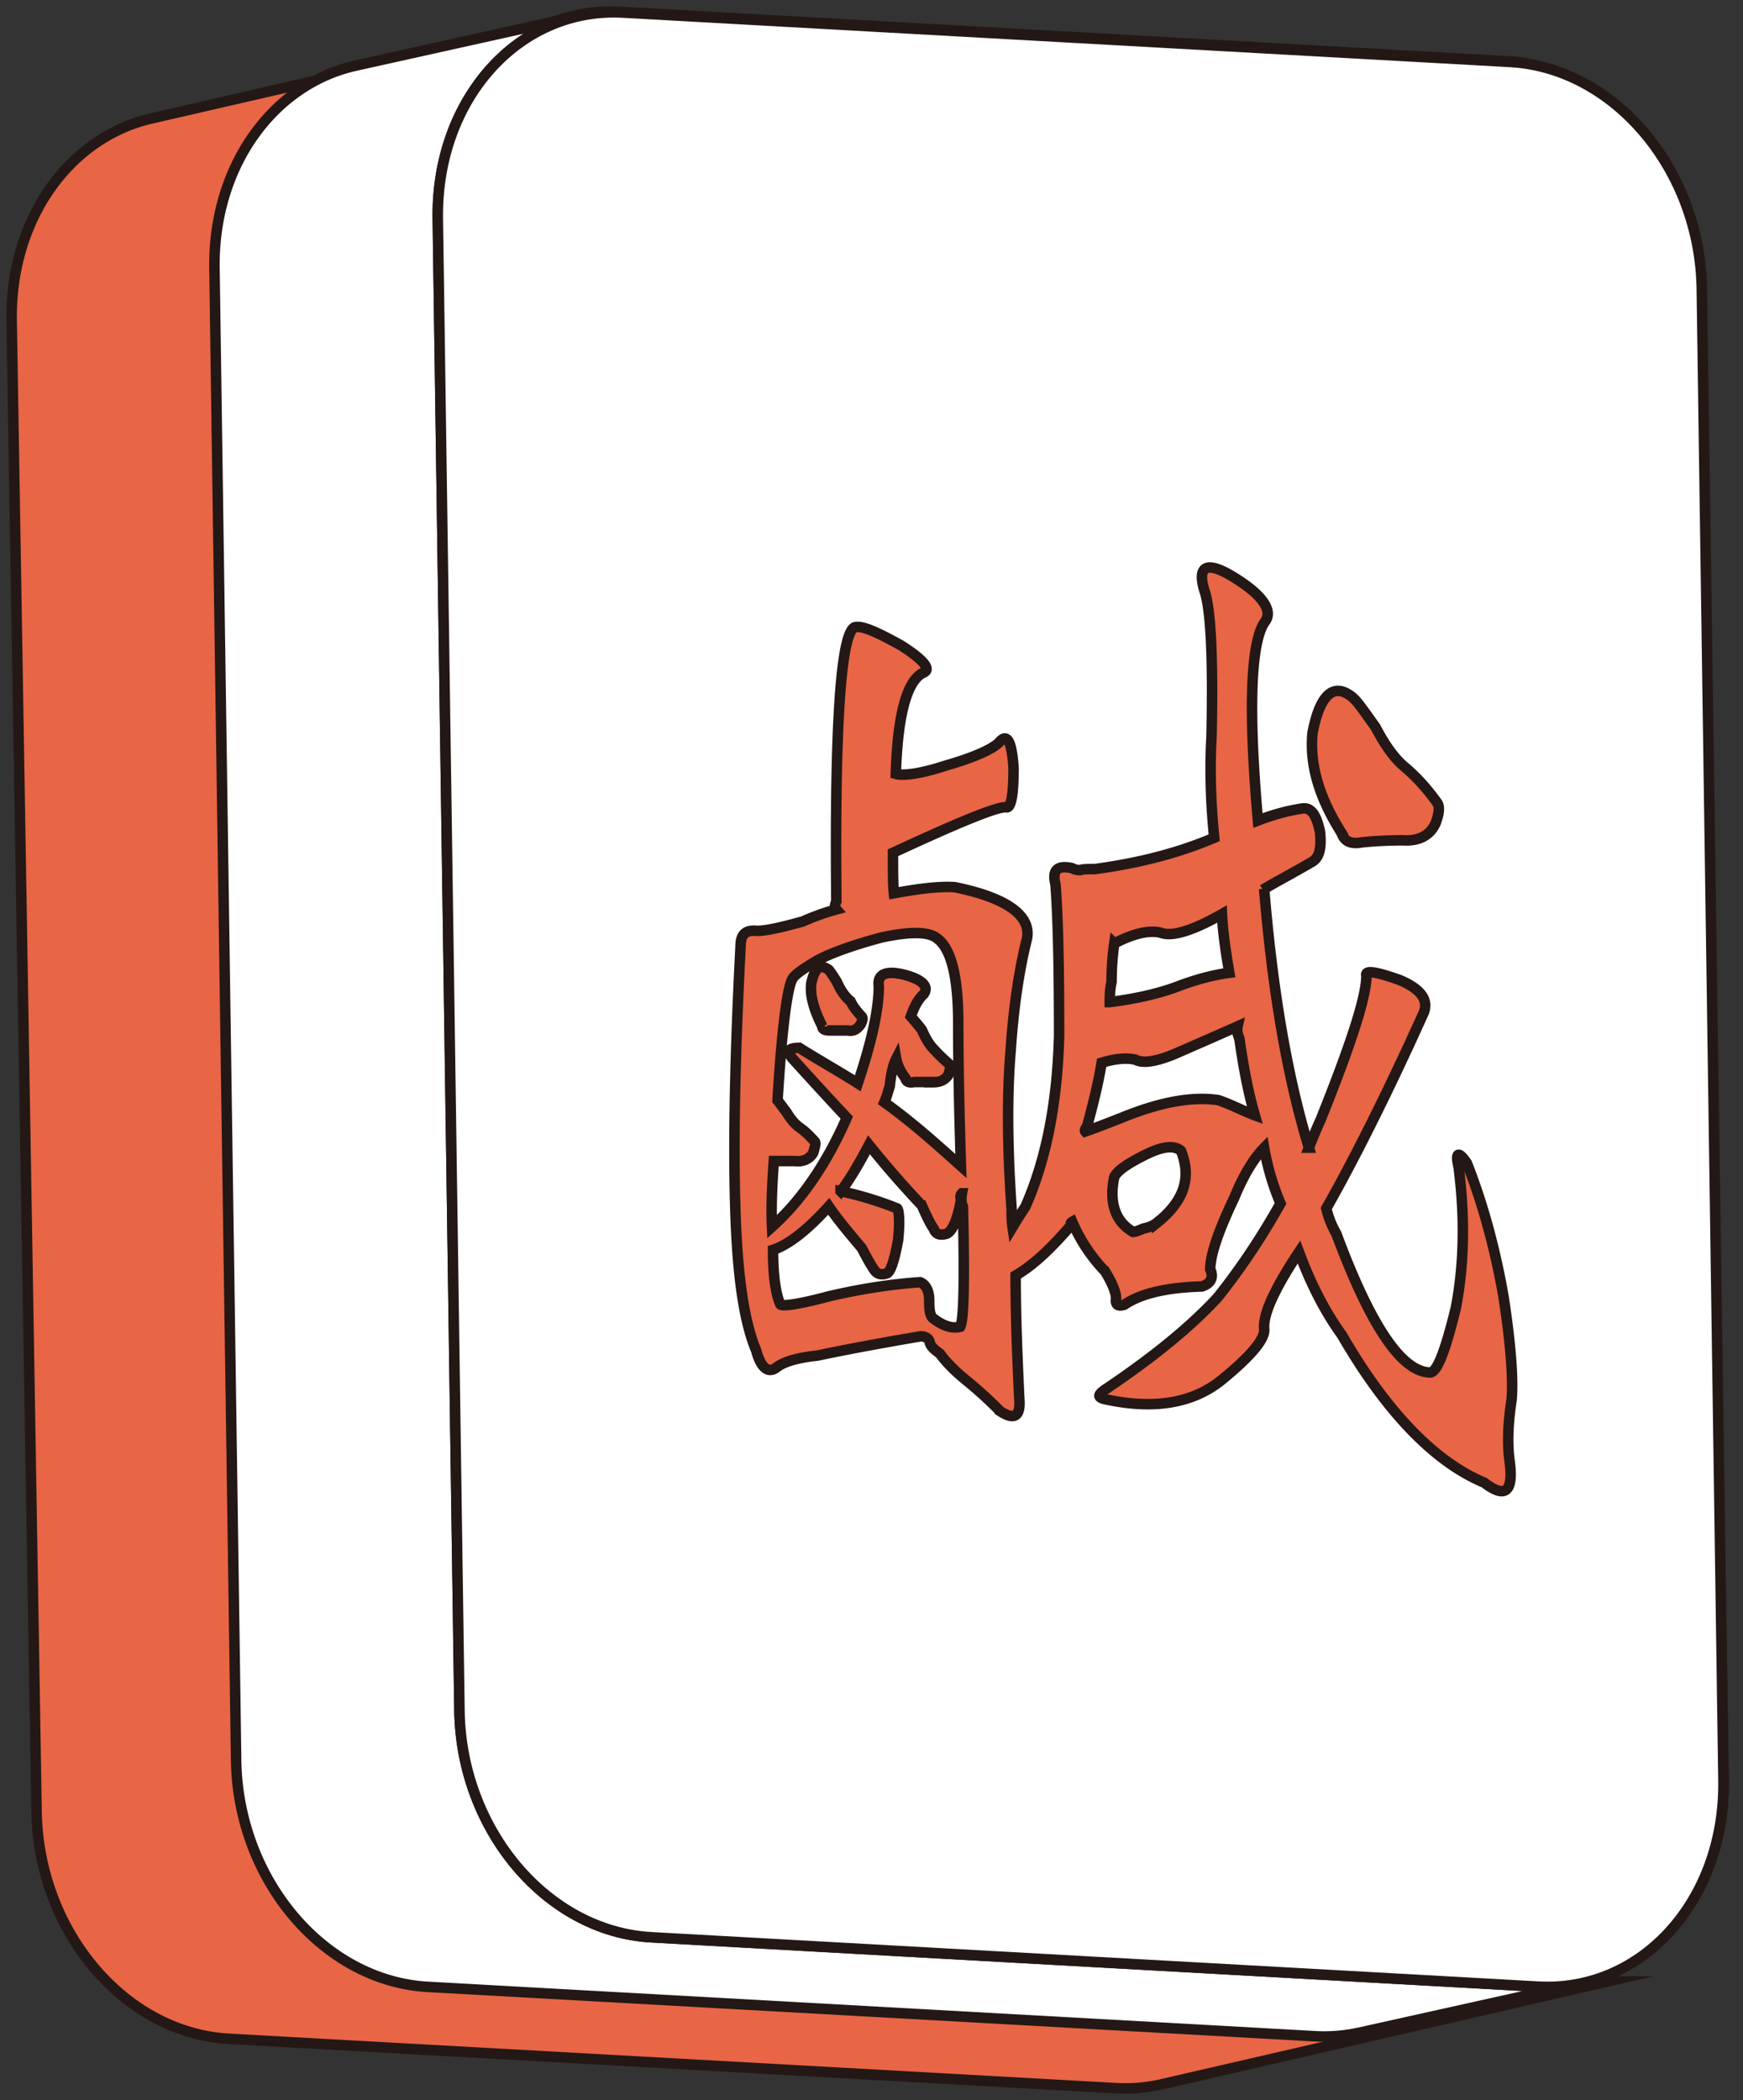 <svg fill="none" xmlns="http://www.w3.org/2000/svg" viewBox="0 0 166 200"><rect x="0" y="0" width="166" height="200" fill="#333333" stroke="none"/><path d="m148.769 189.066-84.475-4.701c-9.914-.555-18.097-10.224-18.297-21.602L43.624 20.736c-.155-9.67 5.5-17.432 13.262-19.228l-42.492 9.78C6.609 13.086.954 20.87 1.109 30.538l2.373 142.028c.2 11.377 8.383 21.047 18.297 21.601l84.475 4.702c1.486.089 2.95-.044 4.325-.355l42.515-9.803a15.469 15.469 0 0 1-4.325.355Z" fill="#E86546" stroke="#231815" stroke-miterlimit="10"/><path d="M143.491 5.833c9.913.554 18.097 10.224 18.297 21.601l2.373 142.027c.199 11.377-7.696 20.16-17.61 19.605l-84.475-4.701c-9.914-.555-18.097-10.224-18.297-21.602L41.406 20.736c-.2-11.377 7.696-20.16 17.61-19.605l84.475 4.702Z" fill="#fff" stroke="#231815" stroke-miterlimit="10"/><path d="m146.485 189.199-84.476-4.701c-9.913-.555-18.097-10.224-18.252-21.602L41.694 20.803c-.066-4.857 1.33-9.248 3.726-12.62 2.395-3.393 5.788-5.766 9.714-6.653L33.865 6.254c-7.85 1.752-13.573 9.559-13.44 19.273l2.063 142.093c.155 11.378 8.339 21.047 18.252 21.602l84.476 4.701a15.557 15.557 0 0 0 4.214-.332l21.268-4.724a15.55 15.55 0 0 1-4.213.332Z" fill="#fff" stroke="#231815" stroke-miterlimit="10"/><path d="M143.824 5.9c9.913.554 18.075 10.223 18.252 21.6l2.063 142.094c.155 11.377-7.74 20.16-17.654 19.605l-84.475-4.701c-9.914-.555-18.098-10.224-18.253-21.601L41.695 20.803C41.539 9.426 49.435.643 59.348 1.198l84.476 4.701Z" fill="#fff" stroke="#231815" stroke-miterlimit="10"/><path d="M120.394 84.643c.786 9.533 2.174 17.818 4.262 24.658a51.43 51.43 0 0 1 1.13-2.692c2.861-7.134 4.347-11.662 4.347-13.681-.172-.576.958-.38 3.132.391 2.088.869 2.776 1.921 2.346 3.084-3.734 8.285-6.951 14.55-9.297 18.687a8.93 8.93 0 0 0 .958 2.41c3.218 8.665 6.165 13.107 8.867 13.205.7.098 1.474-1.922 2.518-6.168.786-4.136.872-8.578.258-13.388-.344-1.444 0-1.542.786-.379 1.56 3.953 2.69 8.187 3.476 12.617.7 4.528.958 7.905.786 9.924-.344 2.215-.43 4.235-.172 5.972.344 2.79-.43 3.463-2.432 1.922-4.606-1.922-9.211-6.548-13.559-14.061-1.744-2.411-3.046-5.103-4.09-7.906-2.432 3.659-3.476 6.07-3.304 7.416 0 .967-1.302 2.509-4.004 4.724-2.69 2.215-6.35 2.888-10.956 1.921-1.044-.196-.958-.477.086-1.15 4.262-2.888 7.738-5.678 10.428-8.579 2.002-2.508 3.991-5.396 5.993-8.958a24.013 24.013 0 0 1-1.559-5.298c-1.044 1.064-2.002 2.692-2.874 4.821-1.474 3.084-2.26 5.397-2.26 6.743.344.771.086 1.346-.786 1.64-3.39.098-5.822.673-7.394 1.738-.614.195-.872 0-.786-.576 0-.575-.344-1.444-1.044-2.594a15.823 15.823 0 0 1-3.132-4.724c-.172.098-.172.196-.086.294-1.744 2.019-3.476 3.757-5.306 4.822 0 3.952.172 7.905.344 11.662.172 1.836-.516 2.117-1.83 1.248a39.556 39.556 0 0 0-3.046-2.79c-.958-.771-1.916-1.64-2.69-2.692-.516-.38-.872-.673-.958-1.065-.086-.391-.43-.575-.872-.575-5.134.869-8.438 1.542-9.826 1.836-1.83.195-3.218.575-3.918 1.15-.786.575-1.474 0-1.916-1.64-1.216-2.888-1.83-7.514-2.002-14.061-.172-6.363 0-14.452.516-24.377 0-1.15.43-1.542 1.302-1.542.7.098 2.174-.196 4.606-.869.872-.38 1.83-.77 3.218-1.15-.172-.196-.172-.392 0-.771-.172-16.863.43-25.527 1.744-26.103.7-.195 2.174.478 4.434 1.738 2.26 1.444 2.861 2.313 2.088 2.595-1.56.77-2.432 4.05-2.604 9.63.7.196 2.346 0 4.692-.77 2.69-.772 4.433-1.543 5.133-2.216.787-.966 1.216-.097 1.388 2.411 0 2.693-.257 3.855-.7 3.757-.786-.098-4.348 1.346-10.783 4.332 0 1.738 0 3.084.086 3.855 2.603-.477 4.433-.673 5.821-.575 5.22 1.065 7.48 2.888 6.78 5.2-.7 2.889-1.216 6.364-1.474 10.305-.344 3.953-.344 9.056.086 15.125 0 .576 0 1.163.086 1.738.344-.575.7-1.15 1.216-1.921 2.002-4.528 3.046-9.925 3.218-16.276 0-6.266-.086-11.075-.344-14.453-.344-1.346.172-1.835 1.56-1.541.172.097.43.195.786.195.258-.098.7-.098 1.388-.098 4.262-.575 7.996-1.541 11.385-2.986-.343-3.377-.429-6.645-.257-9.63.171-7.71-.086-12.336-.701-13.976-.7-2.41.344-2.79 3.046-1.064 2.604 1.64 3.476 3.083 2.776 4.05-1.388 1.836-1.646 8.285-.7 18.98 1.474-.575 2.96-.966 4.262-1.15.786-.098 1.302.575 1.646 2.215.172 1.64-.086 2.509-.786 2.888-1.646.967-3.304 1.836-4.606 2.607l.074-.061Zm-31.553 18.405h-1.744c-.516.098-.786 0-.872-.379-.516-.673-.786-1.347-.872-1.836-.344.673-.516 1.64-.614 2.607-.172.575-.344 1.15-.516 1.541 2.69 1.922 5.035 4.051 7.295 6.07-.172-5.396-.258-9.924-.258-13.583 0-4.528-.7-7.135-2.002-8.09-.786-.672-2.603-.672-5.305-.097-2.862.77-4.95 1.542-6.166 2.215-1.302.77-2.088 1.346-2.26 1.64-.516.673-1.044 4.527-1.474 11.662.172.196.43.575.872 1.15.344.575.786 1.163 1.388 1.542.516.392.958.869 1.302 1.248.086.196 0 .478-.172 1.065-.344.575-.958.869-1.744.771h-2.002c-.172 2.411-.258 4.43-.172 6.266 2.874-2.595 5.22-6.07 7.124-10.402-2.088-2.215-3.82-4.137-5.22-5.678-.516-.674-.344-.967.7-.967 1.83 1.162 3.733 2.215 5.564 3.377 1.388-4.148 2.002-7.134 2.002-9.251-.172-1.15.7-1.542 2.517-1.065 1.745.477 2.26 1.163 1.745 1.836-.516.477-.873 1.15-1.216 2.117.171.196.515.575 1.043 1.248.344.771.7 1.444 1.216 1.934.516.575.959.966 1.388 1.346.172.196.086.575-.086 1.064-.344.478-.786.673-1.474.673l.013-.024Zm-8.782 10.402c1.83.379 3.734.967 5.392 1.64.172.195.258 1.248.086 2.986-.344 1.921-.7 2.986-1.044 3.181-.516.196-.958.098-1.216-.293-.344-.478-.7-1.151-1.216-2.117-1.302-1.542-2.346-2.791-3.132-3.953-2.002 2.215-3.82 3.659-5.306 4.136 0 2.509.258 4.234.7 5.201.172.196 1.744 0 4.606-.771 2.874-.673 5.822-1.15 8.696-1.346.516.196.872.771.872 1.738s.086 1.542.43 1.737c.872.674 1.744.967 2.518.771.344-.575.43-4.332.258-11.466-.172-.379-.172-.771-.086-1.248a.49.49 0 0 0-.086.575c-.344 2.019-.873 3.084-1.388 3.279-.7.196-1.044 0-1.216-.477-.344-.477-.7-1.248-1.13-2.215a95.606 95.606 0 0 1-5.036-5.776c-.872 1.64-1.744 3.182-2.69 4.43l-.012-.012Zm-1.744-15.7c-.786-1.543-1.216-2.987-1.044-4.15.344-1.443.786-1.835 1.646-1.248.172.196.43.575.786 1.163.344.77.786 1.444 1.302 1.836.258.575.7 1.064 1.044 1.444.172.195.086.391-.086.77-.344.478-.7.674-1.216.576H79.1c-.516 0-.786-.098-.786-.38v-.012Zm28.593 8.663c3.562-1.444 6.608-2.019 9.125-1.64 1.388.478 2.432 1.065 3.476 1.444-.7-2.41-1.13-4.907-1.474-7.318-.171-.391-.257-.77-.171-1.15-2.174.967-4.176 1.836-5.908 2.594-1.83.771-3.132.967-3.82.576-.872-.196-1.916-.098-3.218.293-.344 2.117-.872 4.137-1.388 6.07-.172.196-.258.38-.172.477.872-.293 2.088-.771 3.562-1.346h-.012Zm-1.216-10.977c2.346-.294 4.52-.77 6.35-1.444 2.002-.77 3.648-1.162 5.035-1.346-.343-2.02-.614-3.855-.7-5.593-2.689 1.542-4.605 2.118-5.649 1.836-1.13-.391-2.776 0-4.606.967a25.157 25.157 0 0 0-.258 3.659c-.172.77-.172 1.444-.172 1.921Zm4.52 21c2.518-2.019 3.304-4.234 2.26-6.841-.7-.575-1.83-.392-3.39.379-1.744.869-2.69 1.542-2.96 2.117-.516 2.411.086 4.235 1.744 5.201 0 .098.344 0 1.044-.293.516-.098.958-.294 1.302-.575v.012Zm17.563-37.092c-2.26-3.561-3.046-6.645-2.776-9.533.701-3.66 2.002-4.822 3.734-3.463.516.379 1.216 1.444 2.26 2.888.872 1.64 1.744 2.986 2.96 3.952 1.216 1.065 2.088 2.117 2.862 3.182.344.392.258 1.065-.086 2.02-.516 1.15-1.56 1.737-3.132 1.64-1.646 0-2.96.097-3.906.195-1.044.196-1.646-.098-1.916-.869v-.012Z" fill="#E86546" stroke="#231815"/></svg>
